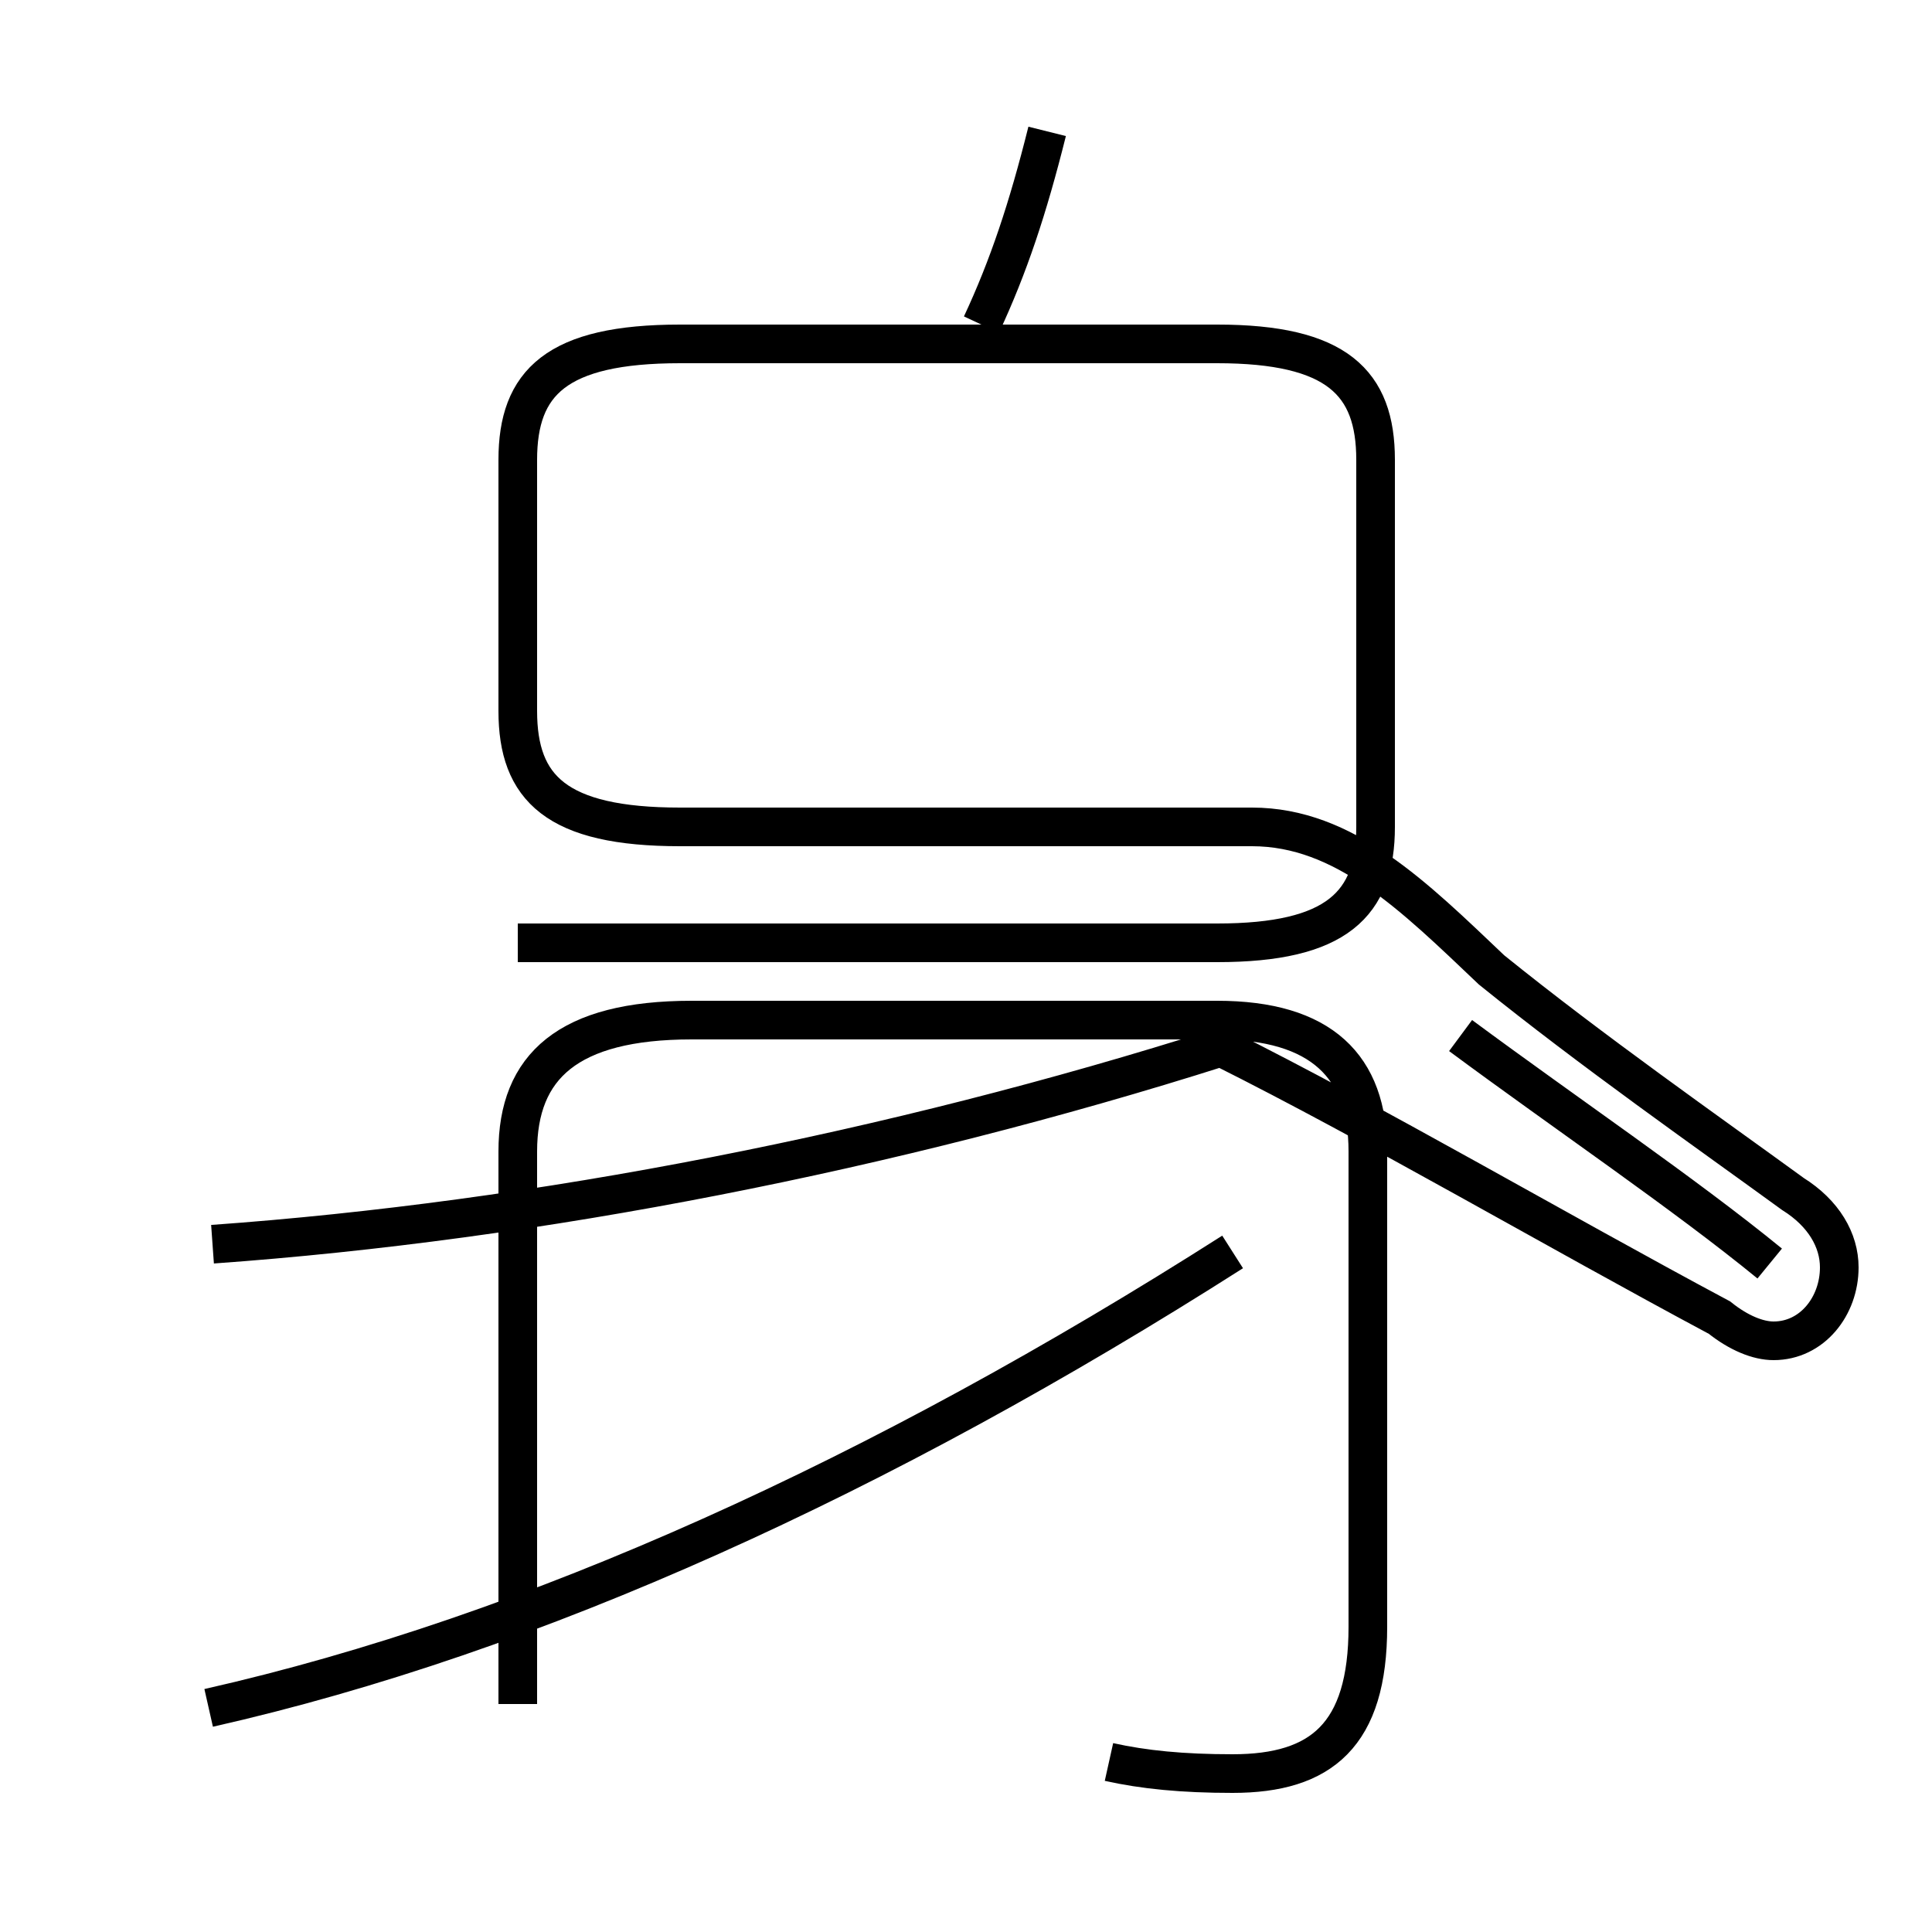 <?xml version='1.0' encoding='utf8'?>
<svg viewBox="0.0 -44.0 50.0 50.0" version="1.1" xmlns="http://www.w3.org/2000/svg">
<rect x="0.0" y="-44.0" width="50.0" height="50.0" fill="#808080" stroke="none"/>
<rect x="-1000" y="-1000" width="2000" height="2000" stroke="white" fill="white"/>
<g style="fill:none; stroke:#000000;  stroke-width:1">
<path d="M 25.4 35.6 C 26.1 37.1 26.6 38.6 27.1 40.6 M 5.5 11.8 C 13.9 12.4 23.1 14.2 31.6 16.9 C 35.6 14.9 40.2 12.2 44.5 9.9 C 45.0 9.5 45.5 9.3 45.9 9.3 C 46.9 9.3 47.6 10.2 47.6 11.2 C 47.6 11.9 47.2 12.6 46.4 13.1 C 44.2 14.7 41.2 16.8 38.6 18.9 C 36.6 20.8 34.8 22.6 32.4 22.6 L 17.6 22.6 C 14.4 22.6 13.4 23.6 13.4 25.6 L 13.4 32.1 C 13.4 34.1 14.4 35.1 17.6 35.1 L 31.5 35.1 C 34.6 35.1 35.6 34.1 35.6 32.1 L 35.6 22.6 C 35.6 20.6 34.6 19.6 31.5 19.6 L 13.4 19.6 M 28.7 -1.6 C 29.6 -1.8 30.6 -1.9 31.9 -1.9 C 34.2 -1.9 35.4 -0.9 35.4 1.9 L 35.4 14.2 C 35.4 16.4 34.2 17.6 31.5 17.6 L 17.9 17.6 C 14.7 17.6 13.4 16.4 13.4 14.2 L 13.4 -0.1 M 5.4 -0.2 C 13.8 1.7 22.8 5.8 31.9 11.6 M 45.8 11.3 C 43.6 13.1 40.5 15.2 37.8 17.2" transform="scale(1, -1)" />
</g>
</svg>